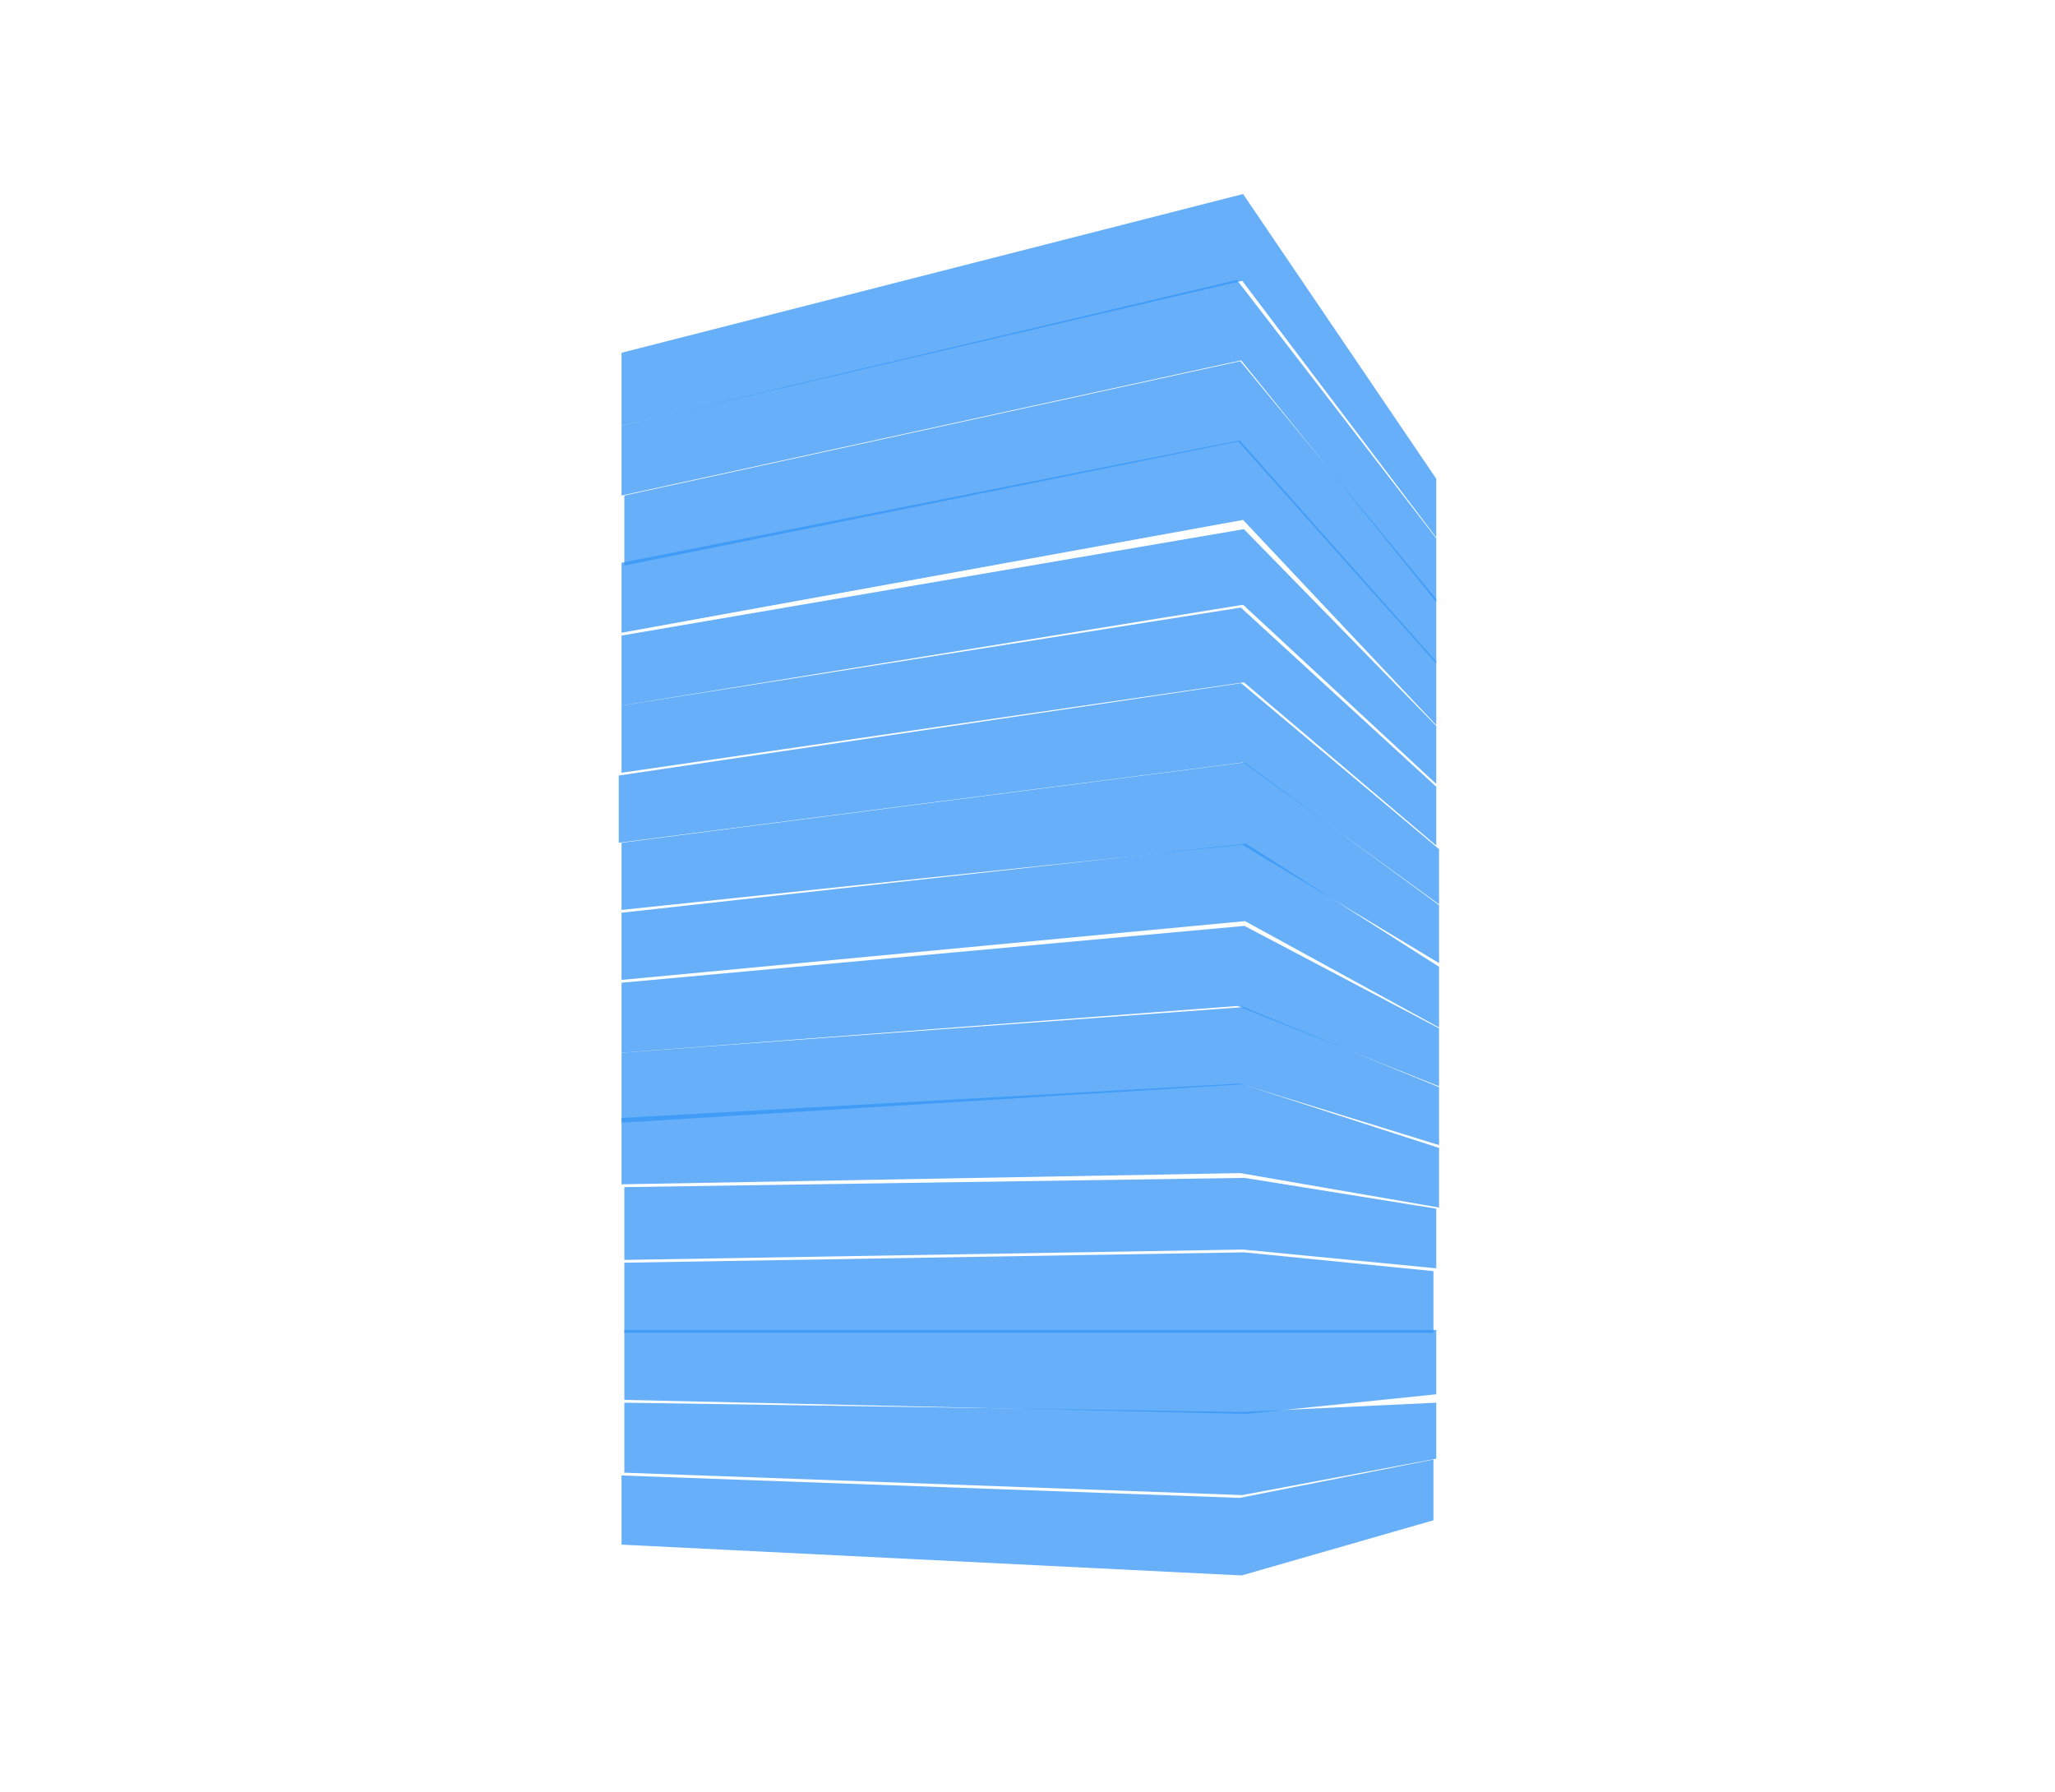 <svg width="734" height="640" viewBox="0 0 734 640" fill="none" xmlns="http://www.w3.org/2000/svg" xmlns:xlink="http://www.w3.org/1999/xlink">
<rect width="734" height="640" fill="url(#pattern0)"/>
<defs>
<pattern id="pattern0" patternContentUnits="objectBoundingBox" width="1" height="1">
<use xlink:href="#image0" transform="translate(-0.004) scale(0.001 0.002)"/>
</pattern>
<image id="image0" width="740" height="640" xlink:href=""/>
</defs>
<path d="M222 527L442.8 535L512 521.3V543L443.5 562.7L222 551.7V527Z" fill="#3595F6" fill-opacity="0.75"/>
<path d="M223 526V501L443.3 504.3L513 501V521L443.7 534L223 526Z" fill="#3595F6" fill-opacity="0.75"/>
<path d="M223 500V475H444H513V498L445 505L223 500Z" fill="#3595F6" fill-opacity="0.75"/>
<path d="M223 476V451L444.3 447.3L512 454V476H444" fill="#3595F6" fill-opacity="0.75"/>
<path d="M223 450V424L444.5 420.7L513 431.7V453L444 446.3L223 450Z" fill="#3595F6" fill-opacity="0.75"/>
<path d="M222 423V399.3L443 387L514 410V431.3L443 419L222 423Z" fill="#3595F6" fill-opacity="0.75"/>
<path d="M222 401V376L444.2 359.7L514 388.3V409L443.7 387.3L222 401Z" fill="#3595F6" fill-opacity="0.75"/>
<path d="M222 376V351L444.5 330.7L514 367.3V388L442 359.3L222 376Z" fill="#3595F6" fill-opacity="0.75"/>
<path d="M222 350V326L445 301.3L514 345.3V367L444.7 329L222 350Z" fill="#3595F6" fill-opacity="0.75"/>
<path d="M222 325V301L444.5 272.3L514 323.3V344L443.7 301.7L222 325Z" fill="#3595F6" fill-opacity="0.75"/>
<path d="M221 301V277L443.3 244L514 303.3V323L444 272.3L221 301Z" fill="#3595F6" fill-opacity="0.75"/>
<path d="M222 276V252L443.2 217L513 281V302L444.3 243.7L222 276Z" fill="#3595F6" fill-opacity="0.75"/>
<path d="M222 252V227L444.3 189L513 259.3V280L444 216L222 252Z" fill="#3595F6" fill-opacity="0.75"/>
<path d="M222 226V201L442.8 157.3L513 236.3V259L444 185.7L222 226Z" fill="#3595F6" fill-opacity="0.75"/>
<path d="M223 202V177L443 129L513 214V237L442.3 157.7L223 202Z" fill="#3595F6" fill-opacity="0.75"/>
<path d="M222 177V152L441.8 100L513 192.3V215L443.3 128.7L222 177Z" fill="#3595F6" fill-opacity="0.75"/>
<path d="M222 152V126L444 69.3L513 171V192L443.7 100.3L222 152Z" fill="#3595F6" fill-opacity="0.75"/>

</svg>
